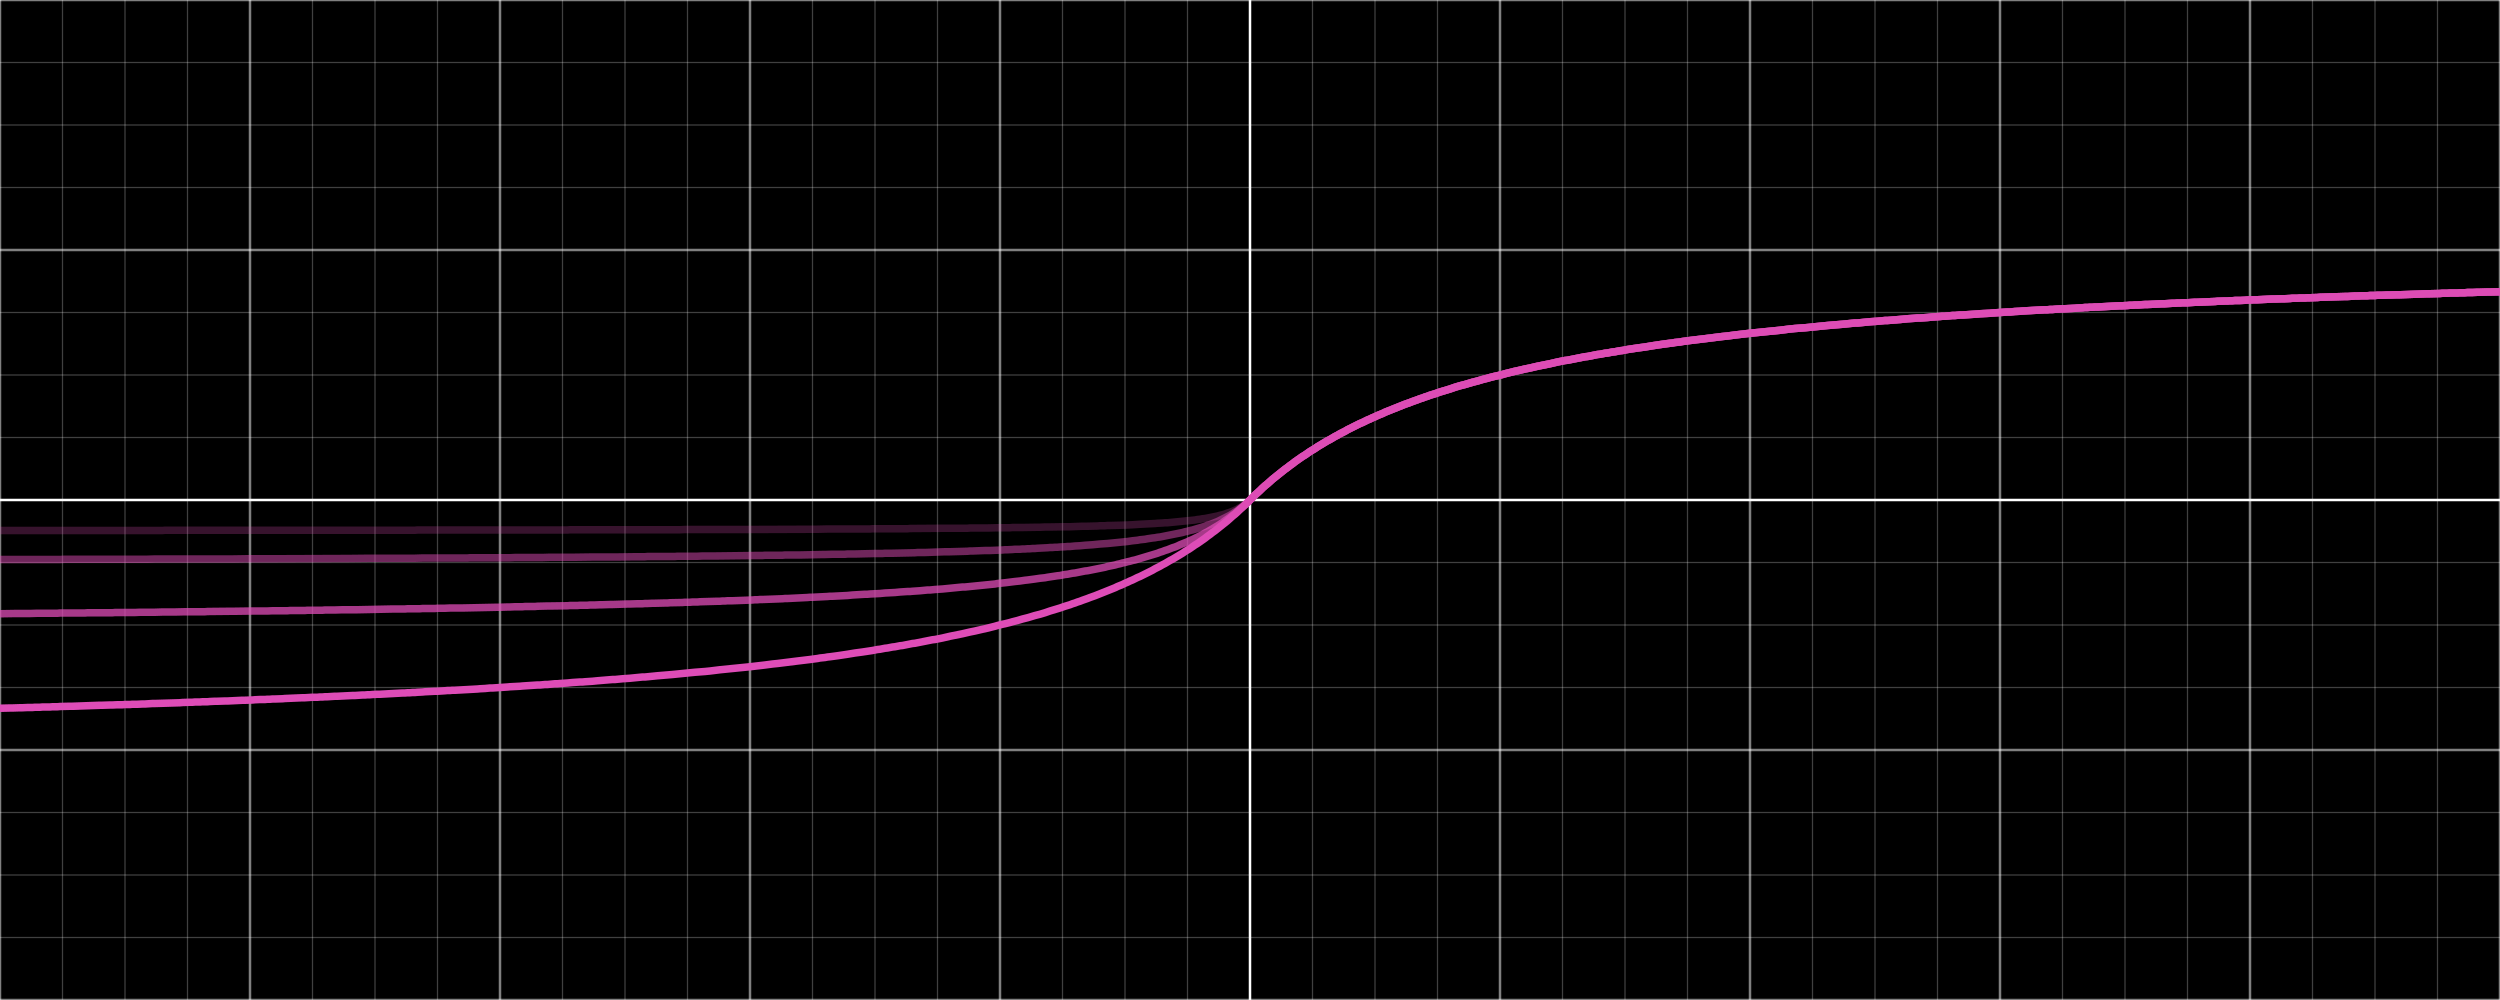 <?xml version="1.0" encoding="UTF-8"?>
<svg xmlns="http://www.w3.org/2000/svg" xmlns:xlink="http://www.w3.org/1999/xlink" width="1000pt" height="400pt" viewBox="0 0 1000 400" version="1.1">
<g id="surface6">
<rect x="0" y="0" width="1000" height="400" style="fill:rgb(0%,0%,0%);fill-opacity:1;stroke:none;"/>
<path style="fill:none;stroke-width:0.01;stroke-linecap:butt;stroke-linejoin:miter;stroke:rgb(100%,100%,100%);stroke-opacity:0.5;stroke-miterlimit:10;" d="M -5 -2 L -5 2 " transform="matrix(100,0,0,-100,500,200)"/>
<path style="fill:none;stroke-width:0.01;stroke-linecap:butt;stroke-linejoin:miter;stroke:rgb(100%,100%,100%);stroke-opacity:0.5;stroke-miterlimit:10;" d="M -4 -2 L -4 2 " transform="matrix(100,0,0,-100,500,200)"/>
<path style="fill:none;stroke-width:0.01;stroke-linecap:butt;stroke-linejoin:miter;stroke:rgb(100%,100%,100%);stroke-opacity:0.5;stroke-miterlimit:10;" d="M -3 -2 L -3 2 " transform="matrix(100,0,0,-100,500,200)"/>
<path style="fill:none;stroke-width:0.01;stroke-linecap:butt;stroke-linejoin:miter;stroke:rgb(100%,100%,100%);stroke-opacity:0.5;stroke-miterlimit:10;" d="M -2 -2 L -2 2 " transform="matrix(100,0,0,-100,500,200)"/>
<path style="fill:none;stroke-width:0.01;stroke-linecap:butt;stroke-linejoin:miter;stroke:rgb(100%,100%,100%);stroke-opacity:0.5;stroke-miterlimit:10;" d="M -1 -2 L -1 2 " transform="matrix(100,0,0,-100,500,200)"/>
<path style="fill:none;stroke-width:0.01;stroke-linecap:butt;stroke-linejoin:miter;stroke:rgb(100%,100%,100%);stroke-opacity:1;stroke-miterlimit:10;" d="M 0 -2 L 0 2 " transform="matrix(100,0,0,-100,500,200)"/>
<path style="fill:none;stroke-width:0.01;stroke-linecap:butt;stroke-linejoin:miter;stroke:rgb(100%,100%,100%);stroke-opacity:0.5;stroke-miterlimit:10;" d="M 1 -2 L 1 2 " transform="matrix(100,0,0,-100,500,200)"/>
<path style="fill:none;stroke-width:0.01;stroke-linecap:butt;stroke-linejoin:miter;stroke:rgb(100%,100%,100%);stroke-opacity:0.5;stroke-miterlimit:10;" d="M 2 -2 L 2 2 " transform="matrix(100,0,0,-100,500,200)"/>
<path style="fill:none;stroke-width:0.01;stroke-linecap:butt;stroke-linejoin:miter;stroke:rgb(100%,100%,100%);stroke-opacity:0.5;stroke-miterlimit:10;" d="M 3 -2 L 3 2 " transform="matrix(100,0,0,-100,500,200)"/>
<path style="fill:none;stroke-width:0.01;stroke-linecap:butt;stroke-linejoin:miter;stroke:rgb(100%,100%,100%);stroke-opacity:0.5;stroke-miterlimit:10;" d="M 4 -2 L 4 2 " transform="matrix(100,0,0,-100,500,200)"/>
<path style="fill:none;stroke-width:0.01;stroke-linecap:butt;stroke-linejoin:miter;stroke:rgb(100%,100%,100%);stroke-opacity:0.5;stroke-miterlimit:10;" d="M 5 -2 L 5 2 " transform="matrix(100,0,0,-100,500,200)"/>
<path style="fill:none;stroke-width:0.005;stroke-linecap:butt;stroke-linejoin:miter;stroke:rgb(100%,100%,100%);stroke-opacity:0.25;stroke-miterlimit:10;" d="M -4.75 -2 L -4.75 2 " transform="matrix(100,0,0,-100,500,200)"/>
<path style="fill:none;stroke-width:0.005;stroke-linecap:butt;stroke-linejoin:miter;stroke:rgb(100%,100%,100%);stroke-opacity:0.25;stroke-miterlimit:10;" d="M -4.5 -2 L -4.5 2 " transform="matrix(100,0,0,-100,500,200)"/>
<path style="fill:none;stroke-width:0.005;stroke-linecap:butt;stroke-linejoin:miter;stroke:rgb(100%,100%,100%);stroke-opacity:0.25;stroke-miterlimit:10;" d="M -4.25 -2 L -4.25 2 " transform="matrix(100,0,0,-100,500,200)"/>
<path style="fill:none;stroke-width:0.005;stroke-linecap:butt;stroke-linejoin:miter;stroke:rgb(100%,100%,100%);stroke-opacity:0.25;stroke-miterlimit:10;" d="M -3.75 -2 L -3.75 2 " transform="matrix(100,0,0,-100,500,200)"/>
<path style="fill:none;stroke-width:0.005;stroke-linecap:butt;stroke-linejoin:miter;stroke:rgb(100%,100%,100%);stroke-opacity:0.25;stroke-miterlimit:10;" d="M -3.5 -2 L -3.5 2 " transform="matrix(100,0,0,-100,500,200)"/>
<path style="fill:none;stroke-width:0.005;stroke-linecap:butt;stroke-linejoin:miter;stroke:rgb(100%,100%,100%);stroke-opacity:0.25;stroke-miterlimit:10;" d="M -3.25 -2 L -3.25 2 " transform="matrix(100,0,0,-100,500,200)"/>
<path style="fill:none;stroke-width:0.005;stroke-linecap:butt;stroke-linejoin:miter;stroke:rgb(100%,100%,100%);stroke-opacity:0.25;stroke-miterlimit:10;" d="M -2.75 -2 L -2.75 2 " transform="matrix(100,0,0,-100,500,200)"/>
<path style="fill:none;stroke-width:0.005;stroke-linecap:butt;stroke-linejoin:miter;stroke:rgb(100%,100%,100%);stroke-opacity:0.25;stroke-miterlimit:10;" d="M -2.5 -2 L -2.5 2 " transform="matrix(100,0,0,-100,500,200)"/>
<path style="fill:none;stroke-width:0.005;stroke-linecap:butt;stroke-linejoin:miter;stroke:rgb(100%,100%,100%);stroke-opacity:0.25;stroke-miterlimit:10;" d="M -2.25 -2 L -2.25 2 " transform="matrix(100,0,0,-100,500,200)"/>
<path style="fill:none;stroke-width:0.005;stroke-linecap:butt;stroke-linejoin:miter;stroke:rgb(100%,100%,100%);stroke-opacity:0.25;stroke-miterlimit:10;" d="M -1.75 -2 L -1.75 2 " transform="matrix(100,0,0,-100,500,200)"/>
<path style="fill:none;stroke-width:0.005;stroke-linecap:butt;stroke-linejoin:miter;stroke:rgb(100%,100%,100%);stroke-opacity:0.25;stroke-miterlimit:10;" d="M -1.5 -2 L -1.5 2 " transform="matrix(100,0,0,-100,500,200)"/>
<path style="fill:none;stroke-width:0.005;stroke-linecap:butt;stroke-linejoin:miter;stroke:rgb(100%,100%,100%);stroke-opacity:0.25;stroke-miterlimit:10;" d="M -1.25 -2 L -1.25 2 " transform="matrix(100,0,0,-100,500,200)"/>
<path style="fill:none;stroke-width:0.005;stroke-linecap:butt;stroke-linejoin:miter;stroke:rgb(100%,100%,100%);stroke-opacity:0.25;stroke-miterlimit:10;" d="M -0.75 -2 L -0.75 2 " transform="matrix(100,0,0,-100,500,200)"/>
<path style="fill:none;stroke-width:0.005;stroke-linecap:butt;stroke-linejoin:miter;stroke:rgb(100%,100%,100%);stroke-opacity:0.25;stroke-miterlimit:10;" d="M -0.5 -2 L -0.5 2 " transform="matrix(100,0,0,-100,500,200)"/>
<path style="fill:none;stroke-width:0.005;stroke-linecap:butt;stroke-linejoin:miter;stroke:rgb(100%,100%,100%);stroke-opacity:0.25;stroke-miterlimit:10;" d="M -0.25 -2 L -0.25 2 " transform="matrix(100,0,0,-100,500,200)"/>
<path style="fill:none;stroke-width:0.005;stroke-linecap:butt;stroke-linejoin:miter;stroke:rgb(100%,100%,100%);stroke-opacity:0.25;stroke-miterlimit:10;" d="M 0.25 -2 L 0.25 2 " transform="matrix(100,0,0,-100,500,200)"/>
<path style="fill:none;stroke-width:0.005;stroke-linecap:butt;stroke-linejoin:miter;stroke:rgb(100%,100%,100%);stroke-opacity:0.25;stroke-miterlimit:10;" d="M 0.5 -2 L 0.5 2 " transform="matrix(100,0,0,-100,500,200)"/>
<path style="fill:none;stroke-width:0.005;stroke-linecap:butt;stroke-linejoin:miter;stroke:rgb(100%,100%,100%);stroke-opacity:0.25;stroke-miterlimit:10;" d="M 0.75 -2 L 0.75 2 " transform="matrix(100,0,0,-100,500,200)"/>
<path style="fill:none;stroke-width:0.005;stroke-linecap:butt;stroke-linejoin:miter;stroke:rgb(100%,100%,100%);stroke-opacity:0.25;stroke-miterlimit:10;" d="M 1.25 -2 L 1.25 2 " transform="matrix(100,0,0,-100,500,200)"/>
<path style="fill:none;stroke-width:0.005;stroke-linecap:butt;stroke-linejoin:miter;stroke:rgb(100%,100%,100%);stroke-opacity:0.25;stroke-miterlimit:10;" d="M 1.5 -2 L 1.5 2 " transform="matrix(100,0,0,-100,500,200)"/>
<path style="fill:none;stroke-width:0.005;stroke-linecap:butt;stroke-linejoin:miter;stroke:rgb(100%,100%,100%);stroke-opacity:0.25;stroke-miterlimit:10;" d="M 1.75 -2 L 1.75 2 " transform="matrix(100,0,0,-100,500,200)"/>
<path style="fill:none;stroke-width:0.005;stroke-linecap:butt;stroke-linejoin:miter;stroke:rgb(100%,100%,100%);stroke-opacity:0.25;stroke-miterlimit:10;" d="M 2.25 -2 L 2.25 2 " transform="matrix(100,0,0,-100,500,200)"/>
<path style="fill:none;stroke-width:0.005;stroke-linecap:butt;stroke-linejoin:miter;stroke:rgb(100%,100%,100%);stroke-opacity:0.25;stroke-miterlimit:10;" d="M 2.5 -2 L 2.5 2 " transform="matrix(100,0,0,-100,500,200)"/>
<path style="fill:none;stroke-width:0.005;stroke-linecap:butt;stroke-linejoin:miter;stroke:rgb(100%,100%,100%);stroke-opacity:0.25;stroke-miterlimit:10;" d="M 2.75 -2 L 2.75 2 " transform="matrix(100,0,0,-100,500,200)"/>
<path style="fill:none;stroke-width:0.005;stroke-linecap:butt;stroke-linejoin:miter;stroke:rgb(100%,100%,100%);stroke-opacity:0.25;stroke-miterlimit:10;" d="M 3.25 -2 L 3.25 2 " transform="matrix(100,0,0,-100,500,200)"/>
<path style="fill:none;stroke-width:0.005;stroke-linecap:butt;stroke-linejoin:miter;stroke:rgb(100%,100%,100%);stroke-opacity:0.25;stroke-miterlimit:10;" d="M 3.5 -2 L 3.5 2 " transform="matrix(100,0,0,-100,500,200)"/>
<path style="fill:none;stroke-width:0.005;stroke-linecap:butt;stroke-linejoin:miter;stroke:rgb(100%,100%,100%);stroke-opacity:0.25;stroke-miterlimit:10;" d="M 3.75 -2 L 3.75 2 " transform="matrix(100,0,0,-100,500,200)"/>
<path style="fill:none;stroke-width:0.005;stroke-linecap:butt;stroke-linejoin:miter;stroke:rgb(100%,100%,100%);stroke-opacity:0.25;stroke-miterlimit:10;" d="M 4.25 -2 L 4.25 2 " transform="matrix(100,0,0,-100,500,200)"/>
<path style="fill:none;stroke-width:0.005;stroke-linecap:butt;stroke-linejoin:miter;stroke:rgb(100%,100%,100%);stroke-opacity:0.25;stroke-miterlimit:10;" d="M 4.5 -2 L 4.5 2 " transform="matrix(100,0,0,-100,500,200)"/>
<path style="fill:none;stroke-width:0.005;stroke-linecap:butt;stroke-linejoin:miter;stroke:rgb(100%,100%,100%);stroke-opacity:0.25;stroke-miterlimit:10;" d="M 4.75 -2 L 4.75 2 " transform="matrix(100,0,0,-100,500,200)"/>
<path style="fill:none;stroke-width:0.01;stroke-linecap:butt;stroke-linejoin:miter;stroke:rgb(100%,100%,100%);stroke-opacity:0.5;stroke-miterlimit:10;" d="M -5 -2 L 5 -2 " transform="matrix(100,0,0,-100,500,200)"/>
<path style="fill:none;stroke-width:0.01;stroke-linecap:butt;stroke-linejoin:miter;stroke:rgb(100%,100%,100%);stroke-opacity:0.5;stroke-miterlimit:10;" d="M -5 -1 L 5 -1 " transform="matrix(100,0,0,-100,500,200)"/>
<path style="fill:none;stroke-width:0.01;stroke-linecap:butt;stroke-linejoin:miter;stroke:rgb(100%,100%,100%);stroke-opacity:1;stroke-miterlimit:10;" d="M -5 0 L 5 0 " transform="matrix(100,0,0,-100,500,200)"/>
<path style="fill:none;stroke-width:0.01;stroke-linecap:butt;stroke-linejoin:miter;stroke:rgb(100%,100%,100%);stroke-opacity:0.5;stroke-miterlimit:10;" d="M -5 1 L 5 1 " transform="matrix(100,0,0,-100,500,200)"/>
<path style="fill:none;stroke-width:0.01;stroke-linecap:butt;stroke-linejoin:miter;stroke:rgb(100%,100%,100%);stroke-opacity:0.5;stroke-miterlimit:10;" d="M -5 2 L 5 2 " transform="matrix(100,0,0,-100,500,200)"/>
<path style="fill:none;stroke-width:0.005;stroke-linecap:butt;stroke-linejoin:miter;stroke:rgb(100%,100%,100%);stroke-opacity:0.25;stroke-miterlimit:10;" d="M -5 -1.75 L 5 -1.75 " transform="matrix(100,0,0,-100,500,200)"/>
<path style="fill:none;stroke-width:0.005;stroke-linecap:butt;stroke-linejoin:miter;stroke:rgb(100%,100%,100%);stroke-opacity:0.25;stroke-miterlimit:10;" d="M -5 -1.5 L 5 -1.5 " transform="matrix(100,0,0,-100,500,200)"/>
<path style="fill:none;stroke-width:0.005;stroke-linecap:butt;stroke-linejoin:miter;stroke:rgb(100%,100%,100%);stroke-opacity:0.25;stroke-miterlimit:10;" d="M -5 -1.25 L 5 -1.25 " transform="matrix(100,0,0,-100,500,200)"/>
<path style="fill:none;stroke-width:0.005;stroke-linecap:butt;stroke-linejoin:miter;stroke:rgb(100%,100%,100%);stroke-opacity:0.25;stroke-miterlimit:10;" d="M -5 -0.75 L 5 -0.75 " transform="matrix(100,0,0,-100,500,200)"/>
<path style="fill:none;stroke-width:0.005;stroke-linecap:butt;stroke-linejoin:miter;stroke:rgb(100%,100%,100%);stroke-opacity:0.25;stroke-miterlimit:10;" d="M -5 -0.5 L 5 -0.5 " transform="matrix(100,0,0,-100,500,200)"/>
<path style="fill:none;stroke-width:0.005;stroke-linecap:butt;stroke-linejoin:miter;stroke:rgb(100%,100%,100%);stroke-opacity:0.25;stroke-miterlimit:10;" d="M -5 -0.25 L 5 -0.25 " transform="matrix(100,0,0,-100,500,200)"/>
<path style="fill:none;stroke-width:0.005;stroke-linecap:butt;stroke-linejoin:miter;stroke:rgb(100%,100%,100%);stroke-opacity:0.25;stroke-miterlimit:10;" d="M -5 0.25 L 5 0.25 " transform="matrix(100,0,0,-100,500,200)"/>
<path style="fill:none;stroke-width:0.005;stroke-linecap:butt;stroke-linejoin:miter;stroke:rgb(100%,100%,100%);stroke-opacity:0.25;stroke-miterlimit:10;" d="M -5 0.5 L 5 0.5 " transform="matrix(100,0,0,-100,500,200)"/>
<path style="fill:none;stroke-width:0.005;stroke-linecap:butt;stroke-linejoin:miter;stroke:rgb(100%,100%,100%);stroke-opacity:0.25;stroke-miterlimit:10;" d="M -5 0.75 L 5 0.75 " transform="matrix(100,0,0,-100,500,200)"/>
<path style="fill:none;stroke-width:0.005;stroke-linecap:butt;stroke-linejoin:miter;stroke:rgb(100%,100%,100%);stroke-opacity:0.25;stroke-miterlimit:10;" d="M -5 1.25 L 5 1.25 " transform="matrix(100,0,0,-100,500,200)"/>
<path style="fill:none;stroke-width:0.005;stroke-linecap:butt;stroke-linejoin:miter;stroke:rgb(100%,100%,100%);stroke-opacity:0.25;stroke-miterlimit:10;" d="M -5 1.5 L 5 1.5 " transform="matrix(100,0,0,-100,500,200)"/>
<path style="fill:none;stroke-width:0.005;stroke-linecap:butt;stroke-linejoin:miter;stroke:rgb(100%,100%,100%);stroke-opacity:0.25;stroke-miterlimit:10;" d="M -5 1.75 L 5 1.75 " transform="matrix(100,0,0,-100,500,200)"/>
<path style="fill:none;stroke-width:0.03;stroke-linecap:butt;stroke-linejoin:miter;stroke:rgb(87.059%,29.804%,71.765%);stroke-opacity:1;stroke-miterlimit:10;" d="M -5 -0.833 L -4.96 -0.832 L -4.95 -0.832 L -4.92 -0.831 L -4.91 -0.831 L -4.89 -0.83 L -4.88 -0.83 L -4.87 -0.83 L -4.86 -0.829 L -4.85 -0.829 L -4.84 -0.829 L -4.83 -0.828 L -4.82 -0.828 L -4.81 -0.828 L -4.8 -0.828 L -4.79 -0.827 L -4.77 -0.827 L -4.76 -0.826 L -4.72 -0.825 L -4.71 -0.825 L -4.6 -0.821 L -4.59 -0.821 L -4.56 -0.82 L -4.55 -0.82 L -4.53 -0.819 L -4.52 -0.819 L -4.51 -0.819 L -4.5 -0.818 L -4.49 -0.818 L -4.48 -0.818 L -4.47 -0.817 L -4.46 -0.817 L -4.45 -0.817 L -4.43 -0.816 L -4.42 -0.816 L -4.39 -0.814 L -4.38 -0.814 L -4.28 -0.811 L -4.27 -0.81 L -4.24 -0.809 L -4.23 -0.809 L -4.22 -0.808 L -4.21 -0.808 L -4.2 -0.808 L -4.19 -0.807 L -4.18 -0.807 L -4.17 -0.807 L -4.16 -0.806 L -4.14 -0.805 L -4.13 -0.805 L -4.1 -0.804 L -4.09 -0.804 L -4.03 -0.801 L -4.02 -0.801 L -3.99 -0.8 L -3.98 -0.799 L -3.96 -0.798 L -3.95 -0.798 L -3.94 -0.798 L -3.93 -0.797 L -3.92 -0.797 L -3.91 -0.796 L -3.9 -0.796 L -3.87 -0.795 L -3.86 -0.794 L -3.79 -0.791 L -3.78 -0.791 L -3.75 -0.789 L -3.74 -0.789 L -3.73 -0.789 L -3.72 -0.788 L -3.71 -0.788 L -3.7 -0.787 L -3.69 -0.787 L -3.66 -0.785 L -3.65 -0.785 L -3.59 -0.782 L -3.58 -0.782 L -3.55 -0.78 L -3.54 -0.78 L -3.53 -0.779 L -3.52 -0.779 L -3.51 -0.778 L -3.49 -0.777 L -3.48 -0.777 L -3.39 -0.772 L -3.38 -0.772 L -3.37 -0.771 L -3.36 -0.771 L -3.35 -0.77 L -3.34 -0.77 L -3.33 -0.769 L -3.31 -0.768 L -3.3 -0.767 L -3.26 -0.765 L -3.25 -0.765 L -3.22 -0.763 L -3.21 -0.762 L -3.2 -0.762 L -3.19 -0.761 L -3.18 -0.761 L -3.09 -0.756 L -3.08 -0.755 L -3.06 -0.754 L -3.04 -0.752 L -3.03 -0.752 L -2.97 -0.748 L -2.96 -0.747 L -2.94 -0.746 L -2.92 -0.745 L -2.91 -0.744 L -2.85 -0.74 L -2.84 -0.74 L -2.83 -0.739 L -2.82 -0.738 L -2.81 -0.738 L -2.79 -0.736 L -2.78 -0.735 L -2.77 -0.735 L -2.76 -0.734 L -2.73 -0.732 L -2.72 -0.731 L -2.71 -0.73 L -2.68 -0.728 L -2.67 -0.728 L -2.66 -0.727 L -2.63 -0.725 L -2.62 -0.724 L -2.61 -0.723 L -2.55 -0.718 L -2.54 -0.718 L -2.53 -0.717 L -2.52 -0.716 L -2.51 -0.715 L -2.48 -0.713 L -2.47 -0.712 L -2.45 -0.71 L -2.43 -0.708 L -2.42 -0.708 L -2.4 -0.706 L -2.39 -0.705 L -2.37 -0.703 L -2.31 -0.698 L -2.3 -0.697 L -2.29 -0.696 L -2.24 -0.691 L -2.23 -0.69 L -2.22 -0.689 L -2.18 -0.686 L -2.17 -0.685 L -2.16 -0.684 L -2.12 -0.679 L -2.11 -0.678 L -2.1 -0.677 L -2.05 -0.672 L -2 -0.667 L -1.94 -0.66 L -1.91 -0.656 L -1.9 -0.655 L -1.89 -0.654 L -1.85 -0.649 L -1.81 -0.644 L -1.76 -0.638 L -1.73 -0.634 L -1.72 -0.632 L -1.71 -0.631 L -1.7 -0.63 L -1.69 -0.628 L -1.68 -0.627 L -1.65 -0.623 L -1.61 -0.617 L -1.58 -0.612 L -1.55 -0.608 L -1.51 -0.602 L -1.49 -0.598 L -1.48 -0.597 L -1.47 -0.595 L -1.46 -0.593 L -1.45 -0.592 L -1.43 -0.588 L -1.42 -0.587 L -1.41 -0.585 L -1.4 -0.583 L -1.39 -0.582 L -1.38 -0.58 L -1.37 -0.578 L -1.36 -0.576 L -1.35 -0.574 L -1.34 -0.573 L -1.32 -0.569 L -1.3 -0.565 L -1.28 -0.561 L -1.27 -0.559 L -1.26 -0.558 L -1.23 -0.552 L -1.2 -0.545 L -1.19 -0.543 L -1.17 -0.539 L -1.15 -0.535 L -1.12 -0.528 L -1.11 -0.526 L -1.1 -0.524 L -1.07 -0.517 L -1.06 -0.515 L -1.04 -0.51 L -1.02 -0.505 L -1.01 -0.502 L -0.99 -0.497 L -0.98 -0.495 L -0.96 -0.49 L -0.95 -0.487 L -0.93 -0.482 L -0.92 -0.479 L -0.91 -0.476 L -0.89 -0.471 L -0.88 -0.468 L -0.86 -0.462 L -0.84 -0.457 L -0.83 -0.454 L -0.82 -0.451 L -0.8 -0.444 L -0.78 -0.438 L -0.77 -0.435 L -0.76 -0.432 L -0.74 -0.425 L -0.73 -0.422 L -0.72 -0.419 L -0.71 -0.415 L -0.7 -0.412 L -0.69 -0.408 L -0.68 -0.405 L -0.67 -0.401 L -0.65 -0.394 L -0.64 -0.39 L -0.62 -0.383 L -0.6 -0.375 L -0.59 -0.371 L -0.58 -0.367 L -0.57 -0.363 L -0.56 -0.359 L -0.55 -0.355 L -0.54 -0.351 L -0.53 -0.346 L -0.52 -0.342 L -0.51 -0.338 L -0.5 -0.333 L -0.49 -0.329 L -0.48 -0.324 L -0.47 -0.32 L -0.46 -0.315 L -0.45 -0.31 L -0.44 -0.306 L -0.43 -0.301 L -0.42 -0.296 L -0.41 -0.291 L -0.4 -0.286 L -0.39 -0.281 L -0.38 -0.275 L -0.37 -0.27 L -0.36 -0.265 L -0.35 -0.259 L -0.34 -0.254 L -0.33 -0.248 L -0.32 -0.242 L -0.31 -0.237 L -0.3 -0.231 L -0.29 -0.225 L -0.28 -0.219 L -0.27 -0.213 L -0.26 -0.206 L -0.25 -0.2 L -0.24 -0.194 L -0.23 -0.187 L -0.22 -0.18 L -0.21 -0.174 L -0.2 -0.167 L -0.19 -0.16 L -0.18 -0.153 L -0.17 -0.145 L -0.16 -0.138 L -0.15 -0.13 L -0.14 -0.123 L -0.13 -0.115 L -0.12 -0.107 L -0.11 -0.099 L -0.1 -0.091 L -0.09 -0.083 L -0.08 -0.074 L -0.07 -0.065 L -0.06 -0.057 L -0.05 -0.048 L -0.04 -0.038 L -0.03 -0.029 L -0.02 -0.02 L -0.01 -0.01 L 0.01 0.01 L 0.02 0.02 L 0.03 0.029 L 0.04 0.038 L 0.05 0.048 L 0.06 0.057 L 0.07 0.065 L 0.08 0.074 L 0.09 0.083 L 0.1 0.091 L 0.11 0.099 L 0.12 0.107 L 0.13 0.115 L 0.14 0.123 L 0.15 0.13 L 0.16 0.138 L 0.17 0.145 L 0.18 0.153 L 0.19 0.16 L 0.2 0.167 L 0.21 0.174 L 0.22 0.18 L 0.23 0.187 L 0.24 0.194 L 0.25 0.2 L 0.26 0.206 L 0.27 0.213 L 0.28 0.219 L 0.29 0.225 L 0.3 0.231 L 0.31 0.237 L 0.32 0.242 L 0.33 0.248 L 0.34 0.254 L 0.35 0.259 L 0.36 0.265 L 0.37 0.27 L 0.38 0.275 L 0.39 0.281 L 0.4 0.286 L 0.41 0.291 L 0.42 0.296 L 0.43 0.301 L 0.44 0.306 L 0.45 0.31 L 0.46 0.315 L 0.47 0.32 L 0.48 0.324 L 0.49 0.329 L 0.5 0.333 L 0.51 0.338 L 0.52 0.342 L 0.53 0.346 L 0.54 0.351 L 0.55 0.355 L 0.56 0.359 L 0.57 0.363 L 0.58 0.367 L 0.59 0.371 L 0.6 0.375 L 0.62 0.383 L 0.64 0.39 L 0.65 0.394 L 0.67 0.401 L 0.68 0.405 L 0.69 0.408 L 0.7 0.412 L 0.71 0.415 L 0.72 0.419 L 0.73 0.422 L 0.74 0.425 L 0.76 0.432 L 0.77 0.435 L 0.78 0.438 L 0.8 0.444 L 0.82 0.451 L 0.83 0.454 L 0.84 0.457 L 0.86 0.462 L 0.88 0.468 L 0.89 0.471 L 0.91 0.476 L 0.92 0.479 L 0.93 0.482 L 0.95 0.487 L 0.96 0.49 L 0.98 0.495 L 0.99 0.497 L 1.01 0.502 L 1.02 0.505 L 1.04 0.51 L 1.06 0.515 L 1.07 0.517 L 1.1 0.524 L 1.11 0.526 L 1.12 0.528 L 1.15 0.535 L 1.17 0.539 L 1.19 0.543 L 1.2 0.545 L 1.23 0.552 L 1.26 0.558 L 1.27 0.559 L 1.28 0.561 L 1.3 0.565 L 1.32 0.569 L 1.34 0.573 L 1.35 0.574 L 1.36 0.576 L 1.37 0.578 L 1.38 0.58 L 1.39 0.582 L 1.4 0.583 L 1.41 0.585 L 1.42 0.587 L 1.43 0.588 L 1.45 0.592 L 1.46 0.593 L 1.47 0.595 L 1.48 0.597 L 1.49 0.598 L 1.51 0.602 L 1.55 0.608 L 1.58 0.612 L 1.61 0.617 L 1.65 0.623 L 1.68 0.627 L 1.69 0.628 L 1.7 0.63 L 1.71 0.631 L 1.72 0.632 L 1.73 0.634 L 1.76 0.638 L 1.81 0.644 L 1.85 0.649 L 1.89 0.654 L 1.9 0.655 L 1.91 0.656 L 1.94 0.66 L 2 0.667 L 2.05 0.672 L 2.1 0.677 L 2.11 0.678 L 2.12 0.679 L 2.16 0.684 L 2.17 0.685 L 2.18 0.686 L 2.22 0.689 L 2.23 0.69 L 2.24 0.691 L 2.29 0.696 L 2.3 0.697 L 2.31 0.698 L 2.37 0.703 L 2.39 0.705 L 2.4 0.706 L 2.42 0.708 L 2.43 0.708 L 2.45 0.71 L 2.47 0.712 L 2.48 0.713 L 2.51 0.715 L 2.52 0.716 L 2.53 0.717 L 2.54 0.718 L 2.55 0.718 L 2.61 0.723 L 2.62 0.724 L 2.63 0.725 L 2.66 0.727 L 2.67 0.728 L 2.68 0.728 L 2.71 0.73 L 2.72 0.731 L 2.73 0.732 L 2.76 0.734 L 2.77 0.735 L 2.78 0.735 L 2.79 0.736 L 2.81 0.738 L 2.82 0.738 L 2.83 0.739 L 2.84 0.74 L 2.85 0.74 L 2.91 0.744 L 2.92 0.745 L 2.94 0.746 L 2.96 0.747 L 2.97 0.748 L 3.03 0.752 L 3.04 0.752 L 3.06 0.754 L 3.08 0.755 L 3.09 0.756 L 3.18 0.761 L 3.19 0.761 L 3.2 0.762 L 3.21 0.762 L 3.22 0.763 L 3.25 0.765 L 3.26 0.765 L 3.3 0.767 L 3.31 0.768 L 3.33 0.769 L 3.34 0.77 L 3.35 0.77 L 3.36 0.771 L 3.37 0.771 L 3.38 0.772 L 3.39 0.772 L 3.48 0.777 L 3.49 0.777 L 3.51 0.778 L 3.52 0.779 L 3.53 0.779 L 3.54 0.78 L 3.55 0.78 L 3.58 0.782 L 3.59 0.782 L 3.65 0.785 L 3.66 0.785 L 3.69 0.787 L 3.7 0.787 L 3.71 0.788 L 3.72 0.788 L 3.73 0.789 L 3.74 0.789 L 3.75 0.789 L 3.78 0.791 L 3.79 0.791 L 3.86 0.794 L 3.87 0.795 L 3.9 0.796 L 3.91 0.796 L 3.92 0.797 L 3.93 0.797 L 3.94 0.798 L 3.95 0.798 L 3.96 0.798 L 3.98 0.799 L 3.99 0.8 L 4.02 0.801 L 4.03 0.801 L 4.09 0.804 L 4.1 0.804 L 4.13 0.805 L 4.14 0.805 L 4.16 0.806 L 4.17 0.807 L 4.18 0.807 L 4.19 0.807 L 4.2 0.808 L 4.21 0.808 L 4.22 0.808 L 4.23 0.809 L 4.24 0.809 L 4.27 0.81 L 4.28 0.811 L 4.38 0.814 L 4.39 0.814 L 4.42 0.816 L 4.43 0.816 L 4.45 0.817 L 4.46 0.817 L 4.47 0.817 L 4.48 0.818 L 4.49 0.818 L 4.5 0.818 L 4.51 0.819 L 4.52 0.819 L 4.53 0.819 L 4.55 0.82 L 4.56 0.82 L 4.59 0.821 L 4.6 0.821 L 4.71 0.825 L 4.72 0.825 L 4.76 0.826 L 4.77 0.827 L 4.79 0.827 L 4.8 0.828 L 4.81 0.828 L 4.82 0.828 L 4.83 0.828 L 4.84 0.829 L 4.85 0.829 L 4.86 0.829 L 4.87 0.83 L 4.88 0.83 L 4.89 0.83 L 4.91 0.831 L 4.92 0.831 L 4.95 0.832 L 4.96 0.832 L 5 0.833 " transform="matrix(100,0,0,-100,500,200)"/>
<path style="fill:none;stroke-width:0.03;stroke-linecap:butt;stroke-linejoin:miter;stroke:rgb(87.059%,29.804%,71.765%);stroke-opacity:0.75;stroke-miterlimit:10;" d="M -5 -0.455 L -4.94 -0.454 L -4.93 -0.454 L -4.89 -0.454 L -4.88 -0.454 L -4.85 -0.453 L -4.84 -0.453 L -4.81 -0.453 L -4.8 -0.453 L -4.77 -0.453 L -4.76 -0.452 L -4.74 -0.452 L -4.73 -0.452 L -4.71 -0.452 L -4.7 -0.452 L -4.69 -0.452 L -4.68 -0.452 L -4.66 -0.452 L -4.65 -0.451 L -4.64 -0.451 L -4.63 -0.451 L -4.61 -0.451 L -4.6 -0.451 L -4.59 -0.451 L -4.58 -0.451 L -4.57 -0.451 L -4.56 -0.451 L -4.55 -0.451 L -4.54 -0.45 L -4.53 -0.45 L -4.52 -0.45 L -4.51 -0.45 L -4.49 -0.45 L -4.48 -0.45 L -4.47 -0.45 L -4.46 -0.45 L -4.44 -0.449 L -4.43 -0.449 L -4.42 -0.449 L -4.41 -0.449 L -4.39 -0.449 L -4.38 -0.449 L -4.35 -0.448 L -4.34 -0.448 L -4.31 -0.448 L -4.3 -0.448 L -4.26 -0.447 L -4.25 -0.447 L -4.18 -0.447 L -4.17 -0.446 L -4.07 -0.445 L -4.06 -0.445 L -3.99 -0.444 L -3.98 -0.444 L -3.94 -0.444 L -3.93 -0.444 L -3.91 -0.443 L -3.9 -0.443 L -3.88 -0.443 L -3.87 -0.443 L -3.85 -0.443 L -3.84 -0.442 L -3.82 -0.442 L -3.81 -0.442 L -3.8 -0.442 L -3.79 -0.442 L -3.78 -0.442 L -3.77 -0.441 L -3.76 -0.441 L -3.75 -0.441 L -3.74 -0.441 L -3.72 -0.441 L -3.71 -0.441 L -3.7 -0.44 L -3.69 -0.44 L -3.67 -0.44 L -3.66 -0.44 L -3.63 -0.439 L -3.62 -0.439 L -3.58 -0.439 L -3.57 -0.439 L -3.43 -0.436 L -3.42 -0.436 L -3.38 -0.436 L -3.37 -0.435 L -3.35 -0.435 L -3.34 -0.435 L -3.32 -0.435 L -3.31 -0.434 L -3.3 -0.434 L -3.29 -0.434 L -3.28 -0.434 L -3.27 -0.434 L -3.26 -0.434 L -3.25 -0.433 L -3.24 -0.433 L -3.23 -0.433 L -3.22 -0.433 L -3.2 -0.432 L -3.19 -0.432 L -3.16 -0.432 L -3.15 -0.432 L -3.01 -0.429 L -3 -0.429 L -2.97 -0.428 L -2.96 -0.428 L -2.94 -0.427 L -2.93 -0.427 L -2.92 -0.427 L -2.91 -0.427 L -2.9 -0.426 L -2.89 -0.426 L -2.88 -0.426 L -2.86 -0.426 L -2.85 -0.425 L -2.81 -0.424 L -2.8 -0.424 L -2.73 -0.423 L -2.72 -0.422 L -2.69 -0.422 L -2.68 -0.421 L -2.66 -0.421 L -2.65 -0.421 L -2.64 -0.42 L -2.63 -0.42 L -2.62 -0.42 L -2.6 -0.419 L -2.59 -0.419 L -2.56 -0.418 L -2.55 -0.418 L -2.49 -0.416 L -2.48 -0.416 L -2.45 -0.415 L -2.44 -0.415 L -2.43 -0.415 L -2.42 -0.414 L -2.41 -0.414 L -2.39 -0.413 L -2.38 -0.413 L -2.34 -0.412 L -2.33 -0.412 L -2.32 -0.411 L -2.27 -0.41 L -2.26 -0.409 L -2.25 -0.409 L -2.24 -0.409 L -2.23 -0.408 L -2.21 -0.408 L -2.2 -0.407 L -2.13 -0.405 L -2.12 -0.405 L -2.11 -0.404 L -2.1 -0.404 L -2.09 -0.403 L -2.08 -0.403 L -2.07 -0.403 L -1.99 -0.4 L -1.98 -0.399 L -1.97 -0.399 L -1.96 -0.398 L -1.95 -0.398 L -1.87 -0.395 L -1.86 -0.394 L -1.85 -0.394 L -1.77 -0.39 L -1.76 -0.389 L -1.75 -0.389 L -1.69 -0.386 L -1.68 -0.385 L -1.67 -0.385 L -1.61 -0.382 L -1.6 -0.381 L -1.59 -0.38 L -1.54 -0.377 L -1.53 -0.377 L -1.52 -0.376 L -1.48 -0.374 L -1.47 -0.373 L -1.46 -0.372 L -1.42 -0.37 L -1.41 -0.369 L -1.4 -0.368 L -1.37 -0.366 L -1.36 -0.366 L -1.35 -0.365 L -1.32 -0.363 L -1.3 -0.361 L -1.29 -0.36 L -1.28 -0.36 L -1.26 -0.358 L -1.23 -0.356 L -1.19 -0.352 L -1.18 -0.351 L -1.17 -0.35 L -1.16 -0.349 L -1.15 -0.348 L -1.14 -0.348 L -1.13 -0.347 L -1.12 -0.346 L -1.11 -0.345 L -1.09 -0.343 L -1.08 -0.342 L -1.07 -0.341 L -1.06 -0.34 L -1.05 -0.339 L -1.03 -0.337 L -1.02 -0.336 L -1.01 -0.334 L -1 -0.333 L -0.99 -0.332 L -0.98 -0.331 L -0.94 -0.326 L -0.93 -0.325 L -0.92 -0.324 L -0.9 -0.321 L -0.89 -0.32 L -0.86 -0.316 L -0.84 -0.313 L -0.82 -0.311 L -0.81 -0.309 L -0.79 -0.306 L -0.77 -0.303 L -0.76 -0.302 L -0.74 -0.298 L -0.73 -0.297 L -0.71 -0.293 L -0.7 -0.292 L -0.69 -0.29 L -0.67 -0.286 L -0.66 -0.284 L -0.65 -0.283 L -0.64 -0.281 L -0.62 -0.277 L -0.6 -0.273 L -0.58 -0.269 L -0.57 -0.266 L -0.55 -0.262 L -0.54 -0.26 L -0.53 -0.257 L -0.52 -0.255 L -0.51 -0.252 L -0.5 -0.25 L -0.49 -0.247 L -0.48 -0.245 L -0.47 -0.242 L -0.46 -0.24 L -0.45 -0.237 L -0.44 -0.234 L -0.43 -0.231 L -0.42 -0.228 L -0.41 -0.225 L -0.4 -0.222 L -0.39 -0.219 L -0.38 -0.216 L -0.37 -0.213 L -0.36 -0.209 L -0.35 -0.206 L -0.34 -0.202 L -0.33 -0.199 L -0.32 -0.195 L -0.31 -0.191 L -0.3 -0.188 L -0.29 -0.184 L -0.28 -0.179 L -0.27 -0.175 L -0.26 -0.171 L -0.25 -0.167 L -0.24 -0.162 L -0.23 -0.158 L -0.22 -0.153 L -0.21 -0.148 L -0.2 -0.143 L -0.19 -0.138 L -0.18 -0.132 L -0.17 -0.127 L -0.16 -0.121 L -0.15 -0.115 L -0.14 -0.109 L -0.13 -0.103 L -0.12 -0.097 L -0.11 -0.09 L -0.1 -0.083 L -0.09 -0.076 L -0.08 -0.069 L -0.07 -0.061 L -0.06 -0.054 L -0.05 -0.045 L -0.04 -0.037 L -0.03 -0.028 L -0.02 -0.019 L -0.01 -0.01 L 0 0 L 0.01 0.01 L 0.02 0.02 L 0.03 0.029 L 0.04 0.038 L 0.05 0.048 L 0.06 0.057 L 0.07 0.065 L 0.08 0.074 L 0.09 0.083 L 0.1 0.091 L 0.11 0.099 L 0.12 0.107 L 0.13 0.115 L 0.14 0.123 L 0.15 0.13 L 0.16 0.138 L 0.17 0.145 L 0.18 0.153 L 0.19 0.16 L 0.2 0.167 L 0.21 0.174 L 0.22 0.18 L 0.23 0.187 L 0.24 0.194 L 0.25 0.2 L 0.26 0.206 L 0.27 0.213 L 0.28 0.219 L 0.29 0.225 L 0.3 0.231 L 0.31 0.237 L 0.32 0.242 L 0.33 0.248 L 0.34 0.254 L 0.35 0.259 L 0.36 0.265 L 0.37 0.27 L 0.38 0.275 L 0.39 0.281 L 0.4 0.286 L 0.41 0.291 L 0.42 0.296 L 0.43 0.301 L 0.44 0.306 L 0.45 0.31 L 0.46 0.315 L 0.47 0.32 L 0.48 0.324 L 0.49 0.329 L 0.5 0.333 L 0.51 0.338 L 0.52 0.342 L 0.53 0.346 L 0.54 0.351 L 0.55 0.355 L 0.56 0.359 L 0.57 0.363 L 0.58 0.367 L 0.59 0.371 L 0.6 0.375 L 0.62 0.383 L 0.64 0.39 L 0.65 0.394 L 0.67 0.401 L 0.68 0.405 L 0.69 0.408 L 0.7 0.412 L 0.71 0.415 L 0.72 0.419 L 0.73 0.422 L 0.74 0.425 L 0.76 0.432 L 0.77 0.435 L 0.78 0.438 L 0.8 0.444 L 0.82 0.451 L 0.83 0.454 L 0.84 0.457 L 0.86 0.462 L 0.88 0.468 L 0.89 0.471 L 0.91 0.476 L 0.92 0.479 L 0.93 0.482 L 0.95 0.487 L 0.96 0.49 L 0.98 0.495 L 0.99 0.497 L 1.01 0.502 L 1.02 0.505 L 1.04 0.51 L 1.06 0.515 L 1.07 0.517 L 1.1 0.524 L 1.11 0.526 L 1.12 0.528 L 1.15 0.535 L 1.17 0.539 L 1.19 0.543 L 1.2 0.545 L 1.23 0.552 L 1.26 0.558 L 1.27 0.559 L 1.28 0.561 L 1.3 0.565 L 1.32 0.569 L 1.34 0.573 L 1.35 0.574 L 1.36 0.576 L 1.37 0.578 L 1.38 0.58 L 1.39 0.582 L 1.4 0.583 L 1.41 0.585 L 1.42 0.587 L 1.43 0.588 L 1.45 0.592 L 1.46 0.593 L 1.47 0.595 L 1.48 0.597 L 1.49 0.598 L 1.51 0.602 L 1.55 0.608 L 1.58 0.612 L 1.61 0.617 L 1.65 0.623 L 1.68 0.627 L 1.69 0.628 L 1.7 0.63 L 1.71 0.631 L 1.72 0.632 L 1.73 0.634 L 1.76 0.638 L 1.81 0.644 L 1.85 0.649 L 1.89 0.654 L 1.9 0.655 L 1.91 0.656 L 1.94 0.66 L 2 0.667 L 2.05 0.672 L 2.1 0.677 L 2.11 0.678 L 2.12 0.679 L 2.16 0.684 L 2.17 0.685 L 2.18 0.686 L 2.22 0.689 L 2.23 0.69 L 2.24 0.691 L 2.29 0.696 L 2.3 0.697 L 2.31 0.698 L 2.37 0.703 L 2.39 0.705 L 2.4 0.706 L 2.42 0.708 L 2.43 0.708 L 2.45 0.71 L 2.47 0.712 L 2.48 0.713 L 2.51 0.715 L 2.52 0.716 L 2.53 0.717 L 2.54 0.718 L 2.55 0.718 L 2.61 0.723 L 2.62 0.724 L 2.63 0.725 L 2.66 0.727 L 2.67 0.728 L 2.68 0.728 L 2.71 0.73 L 2.72 0.731 L 2.73 0.732 L 2.76 0.734 L 2.77 0.735 L 2.78 0.735 L 2.79 0.736 L 2.81 0.738 L 2.82 0.738 L 2.83 0.739 L 2.84 0.74 L 2.85 0.74 L 2.91 0.744 L 2.92 0.745 L 2.94 0.746 L 2.96 0.747 L 2.97 0.748 L 3.03 0.752 L 3.04 0.752 L 3.06 0.754 L 3.08 0.755 L 3.09 0.756 L 3.18 0.761 L 3.19 0.761 L 3.2 0.762 L 3.21 0.762 L 3.22 0.763 L 3.25 0.765 L 3.26 0.765 L 3.3 0.767 L 3.31 0.768 L 3.33 0.769 L 3.34 0.77 L 3.35 0.77 L 3.36 0.771 L 3.37 0.771 L 3.38 0.772 L 3.39 0.772 L 3.48 0.777 L 3.49 0.777 L 3.51 0.778 L 3.52 0.779 L 3.53 0.779 L 3.54 0.78 L 3.55 0.78 L 3.58 0.782 L 3.59 0.782 L 3.65 0.785 L 3.66 0.785 L 3.69 0.787 L 3.7 0.787 L 3.71 0.788 L 3.72 0.788 L 3.73 0.789 L 3.74 0.789 L 3.75 0.789 L 3.78 0.791 L 3.79 0.791 L 3.86 0.794 L 3.87 0.795 L 3.9 0.796 L 3.91 0.796 L 3.92 0.797 L 3.93 0.797 L 3.94 0.798 L 3.95 0.798 L 3.96 0.798 L 3.98 0.799 L 3.99 0.8 L 4.02 0.801 L 4.03 0.801 L 4.09 0.804 L 4.1 0.804 L 4.13 0.805 L 4.14 0.805 L 4.16 0.806 L 4.17 0.807 L 4.18 0.807 L 4.19 0.807 L 4.2 0.808 L 4.21 0.808 L 4.22 0.808 L 4.23 0.809 L 4.24 0.809 L 4.27 0.81 L 4.28 0.811 L 4.38 0.814 L 4.39 0.814 L 4.42 0.816 L 4.43 0.816 L 4.45 0.817 L 4.46 0.817 L 4.47 0.817 L 4.48 0.818 L 4.49 0.818 L 4.5 0.818 L 4.51 0.819 L 4.52 0.819 L 4.53 0.819 L 4.55 0.82 L 4.56 0.82 L 4.59 0.821 L 4.6 0.821 L 4.71 0.825 L 4.72 0.825 L 4.76 0.826 L 4.77 0.827 L 4.79 0.827 L 4.8 0.828 L 4.81 0.828 L 4.82 0.828 L 4.83 0.828 L 4.84 0.829 L 4.85 0.829 L 4.86 0.829 L 4.87 0.83 L 4.88 0.83 L 4.89 0.83 L 4.91 0.831 L 4.92 0.831 L 4.95 0.832 L 4.96 0.832 L 5 0.833 " transform="matrix(100,0,0,-100,500,200)"/>
<path style="fill:none;stroke-width:0.03;stroke-linecap:butt;stroke-linejoin:miter;stroke:rgb(87.059%,29.804%,71.765%);stroke-opacity:0.5;stroke-miterlimit:10;" d="M -5 -0.238 L -4.99 -0.238 L -4.97 -0.238 L -4.96 -0.238 L -4.95 -0.238 L -4.94 -0.238 L -4.93 -0.238 L -4.92 -0.238 L -4.9 -0.238 L -4.89 -0.238 L -4.88 -0.238 L -4.87 -0.238 L -4.85 -0.238 L -4.84 -0.238 L -4.82 -0.238 L -4.81 -0.238 L -4.8 -0.238 L -4.79 -0.238 L -4.77 -0.238 L -4.76 -0.238 L -4.74 -0.237 L -4.73 -0.237 L -4.71 -0.237 L -4.7 -0.237 L -4.68 -0.237 L -4.67 -0.237 L -4.65 -0.237 L -4.64 -0.237 L -4.62 -0.237 L -4.61 -0.237 L -4.59 -0.237 L -4.58 -0.237 L -4.56 -0.237 L -4.55 -0.237 L -4.53 -0.237 L -4.52 -0.237 L -4.49 -0.237 L -4.48 -0.237 L -4.46 -0.237 L -4.45 -0.237 L -4.42 -0.237 L -4.41 -0.237 L -4.38 -0.236 L -4.37 -0.236 L -4.34 -0.236 L -4.33 -0.236 L -4.3 -0.236 L -4.29 -0.236 L -4.25 -0.236 L -4.24 -0.236 L -4.2 -0.236 L -4.19 -0.236 L -4.15 -0.236 L -4.14 -0.236 L -4.08 -0.236 L -4.07 -0.236 L -4.01 -0.235 L -4 -0.235 L -3.9 -0.235 L -3.89 -0.235 L -3.62 -0.234 L -3.61 -0.234 L -3.52 -0.233 L -3.51 -0.233 L -3.45 -0.233 L -3.44 -0.233 L -3.4 -0.233 L -3.39 -0.233 L -3.35 -0.233 L -3.34 -0.233 L -3.31 -0.232 L -3.3 -0.232 L -3.28 -0.232 L -3.27 -0.232 L -3.24 -0.232 L -3.23 -0.232 L -3.21 -0.232 L -3.2 -0.232 L -3.18 -0.232 L -3.17 -0.232 L -3.16 -0.232 L -3.15 -0.232 L -3.13 -0.232 L -3.12 -0.231 L -3.11 -0.231 L -3.1 -0.231 L -3.08 -0.231 L -3.07 -0.231 L -3.06 -0.231 L -3.05 -0.231 L -3.04 -0.231 L -3.03 -0.231 L -3.02 -0.231 L -3.01 -0.231 L -3 -0.231 L -2.99 -0.231 L -2.98 -0.231 L -2.97 -0.231 L -2.96 -0.231 L -2.94 -0.23 L -2.93 -0.23 L -2.92 -0.23 L -2.91 -0.23 L -2.89 -0.23 L -2.88 -0.23 L -2.87 -0.23 L -2.86 -0.23 L -2.84 -0.23 L -2.83 -0.23 L -2.8 -0.229 L -2.79 -0.229 L -2.76 -0.229 L -2.75 -0.229 L -2.71 -0.229 L -2.7 -0.229 L -2.63 -0.228 L -2.62 -0.228 L -2.54 -0.228 L -2.53 -0.228 L -2.46 -0.227 L -2.45 -0.227 L -2.42 -0.227 L -2.41 -0.226 L -2.38 -0.226 L -2.37 -0.226 L -2.35 -0.226 L -2.34 -0.226 L -2.33 -0.226 L -2.32 -0.226 L -2.3 -0.226 L -2.29 -0.225 L -2.28 -0.225 L -2.27 -0.225 L -2.26 -0.225 L -2.24 -0.225 L -2.23 -0.225 L -2.22 -0.225 L -2.21 -0.225 L -2.19 -0.224 L -2.18 -0.224 L -2.15 -0.224 L -2.14 -0.224 L -1.98 -0.222 L -1.97 -0.222 L -1.95 -0.222 L -1.94 -0.221 L -1.92 -0.221 L -1.91 -0.221 L -1.9 -0.221 L -1.89 -0.221 L -1.88 -0.221 L -1.87 -0.221 L -1.86 -0.22 L -1.84 -0.22 L -1.83 -0.22 L -1.81 -0.22 L -1.8 -0.22 L -1.71 -0.218 L -1.7 -0.218 L -1.67 -0.217 L -1.66 -0.217 L -1.65 -0.217 L -1.64 -0.217 L -1.63 -0.217 L -1.62 -0.217 L -1.61 -0.216 L -1.59 -0.216 L -1.58 -0.216 L -1.5 -0.214 L -1.49 -0.214 L -1.47 -0.214 L -1.46 -0.213 L -1.45 -0.213 L -1.44 -0.213 L -1.43 -0.213 L -1.34 -0.211 L -1.33 -0.21 L -1.32 -0.21 L -1.31 -0.21 L -1.3 -0.21 L -1.22 -0.207 L -1.21 -0.207 L -1.2 -0.207 L -1.13 -0.205 L -1.12 -0.204 L -1.11 -0.204 L -1.06 -0.202 L -1.05 -0.202 L -1.04 -0.202 L -0.99 -0.2 L -0.98 -0.199 L -0.97 -0.199 L -0.95 -0.198 L -0.94 -0.197 L -0.93 -0.197 L -0.92 -0.197 L -0.91 -0.196 L -0.9 -0.196 L -0.89 -0.195 L -0.88 -0.195 L -0.87 -0.194 L -0.86 -0.194 L -0.85 -0.193 L -0.83 -0.192 L -0.81 -0.191 L -0.8 -0.19 L -0.79 -0.19 L -0.78 -0.189 L -0.77 -0.189 L -0.76 -0.188 L -0.74 -0.187 L -0.73 -0.186 L -0.72 -0.186 L -0.71 -0.185 L -0.7 -0.184 L -0.68 -0.183 L -0.66 -0.181 L -0.63 -0.179 L -0.61 -0.177 L -0.6 -0.176 L -0.57 -0.174 L -0.56 -0.173 L -0.54 -0.171 L -0.53 -0.17 L -0.51 -0.168 L -0.5 -0.167 L -0.49 -0.166 L -0.47 -0.163 L -0.45 -0.161 L -0.44 -0.159 L -0.43 -0.158 L -0.42 -0.157 L -0.41 -0.155 L -0.39 -0.152 L -0.38 -0.151 L -0.37 -0.149 L -0.36 -0.148 L -0.35 -0.146 L -0.34 -0.144 L -0.33 -0.142 L -0.32 -0.14 L -0.31 -0.138 L -0.3 -0.136 L -0.29 -0.134 L -0.28 -0.132 L -0.27 -0.13 L -0.26 -0.127 L -0.25 -0.125 L -0.24 -0.122 L -0.23 -0.12 L -0.22 -0.117 L -0.21 -0.114 L -0.2 -0.111 L -0.19 -0.108 L -0.18 -0.105 L -0.17 -0.101 L -0.16 -0.098 L -0.15 -0.094 L -0.14 -0.09 L -0.13 -0.086 L -0.12 -0.081 L -0.11 -0.076 L -0.1 -0.071 L -0.09 -0.066 L -0.08 -0.061 L -0.07 -0.055 L -0.06 -0.048 L -0.05 -0.042 L -0.04 -0.034 L -0.03 -0.027 L -0.02 -0.019 L -0.01 -0.01 L 0 0 L 0.01 0.01 L 0.02 0.02 L 0.03 0.029 L 0.04 0.038 L 0.05 0.048 L 0.06 0.057 L 0.07 0.065 L 0.08 0.074 L 0.09 0.083 L 0.1 0.091 L 0.11 0.099 L 0.12 0.107 L 0.13 0.115 L 0.14 0.123 L 0.15 0.13 L 0.16 0.138 L 0.17 0.145 L 0.18 0.153 L 0.19 0.16 L 0.2 0.167 L 0.21 0.174 L 0.22 0.18 L 0.23 0.187 L 0.24 0.194 L 0.25 0.2 L 0.26 0.206 L 0.27 0.213 L 0.28 0.219 L 0.29 0.225 L 0.3 0.231 L 0.31 0.237 L 0.32 0.242 L 0.33 0.248 L 0.34 0.254 L 0.35 0.259 L 0.36 0.265 L 0.37 0.27 L 0.38 0.275 L 0.39 0.281 L 0.4 0.286 L 0.41 0.291 L 0.42 0.296 L 0.43 0.301 L 0.44 0.306 L 0.45 0.31 L 0.46 0.315 L 0.47 0.32 L 0.48 0.324 L 0.49 0.329 L 0.5 0.333 L 0.51 0.338 L 0.52 0.342 L 0.53 0.346 L 0.54 0.351 L 0.55 0.355 L 0.56 0.359 L 0.57 0.363 L 0.58 0.367 L 0.59 0.371 L 0.6 0.375 L 0.62 0.383 L 0.64 0.39 L 0.65 0.394 L 0.67 0.401 L 0.68 0.405 L 0.69 0.408 L 0.7 0.412 L 0.71 0.415 L 0.72 0.419 L 0.73 0.422 L 0.74 0.425 L 0.76 0.432 L 0.77 0.435 L 0.78 0.438 L 0.8 0.444 L 0.82 0.451 L 0.83 0.454 L 0.84 0.457 L 0.86 0.462 L 0.88 0.468 L 0.89 0.471 L 0.91 0.476 L 0.92 0.479 L 0.93 0.482 L 0.95 0.487 L 0.96 0.49 L 0.98 0.495 L 0.99 0.497 L 1.01 0.502 L 1.02 0.505 L 1.04 0.51 L 1.06 0.515 L 1.07 0.517 L 1.1 0.524 L 1.11 0.526 L 1.12 0.528 L 1.15 0.535 L 1.17 0.539 L 1.19 0.543 L 1.2 0.545 L 1.23 0.552 L 1.26 0.558 L 1.27 0.559 L 1.28 0.561 L 1.3 0.565 L 1.32 0.569 L 1.34 0.573 L 1.35 0.574 L 1.36 0.576 L 1.37 0.578 L 1.38 0.58 L 1.39 0.582 L 1.4 0.583 L 1.41 0.585 L 1.42 0.587 L 1.43 0.588 L 1.45 0.592 L 1.46 0.593 L 1.47 0.595 L 1.48 0.597 L 1.49 0.598 L 1.51 0.602 L 1.55 0.608 L 1.58 0.612 L 1.61 0.617 L 1.65 0.623 L 1.68 0.627 L 1.69 0.628 L 1.7 0.63 L 1.71 0.631 L 1.72 0.632 L 1.73 0.634 L 1.76 0.638 L 1.81 0.644 L 1.85 0.649 L 1.89 0.654 L 1.9 0.655 L 1.91 0.656 L 1.94 0.66 L 2 0.667 L 2.05 0.672 L 2.1 0.677 L 2.11 0.678 L 2.12 0.679 L 2.16 0.684 L 2.17 0.685 L 2.18 0.686 L 2.22 0.689 L 2.23 0.69 L 2.24 0.691 L 2.29 0.696 L 2.3 0.697 L 2.31 0.698 L 2.37 0.703 L 2.39 0.705 L 2.4 0.706 L 2.42 0.708 L 2.43 0.708 L 2.45 0.71 L 2.47 0.712 L 2.48 0.713 L 2.51 0.715 L 2.52 0.716 L 2.53 0.717 L 2.54 0.718 L 2.55 0.718 L 2.61 0.723 L 2.62 0.724 L 2.63 0.725 L 2.66 0.727 L 2.67 0.728 L 2.68 0.728 L 2.71 0.73 L 2.72 0.731 L 2.73 0.732 L 2.76 0.734 L 2.77 0.735 L 2.78 0.735 L 2.79 0.736 L 2.81 0.738 L 2.82 0.738 L 2.83 0.739 L 2.84 0.74 L 2.85 0.74 L 2.91 0.744 L 2.92 0.745 L 2.94 0.746 L 2.96 0.747 L 2.97 0.748 L 3.03 0.752 L 3.04 0.752 L 3.06 0.754 L 3.08 0.755 L 3.09 0.756 L 3.18 0.761 L 3.19 0.761 L 3.2 0.762 L 3.21 0.762 L 3.22 0.763 L 3.25 0.765 L 3.26 0.765 L 3.3 0.767 L 3.31 0.768 L 3.33 0.769 L 3.34 0.77 L 3.35 0.77 L 3.36 0.771 L 3.37 0.771 L 3.38 0.772 L 3.39 0.772 L 3.48 0.777 L 3.49 0.777 L 3.51 0.778 L 3.52 0.779 L 3.53 0.779 L 3.54 0.78 L 3.55 0.78 L 3.58 0.782 L 3.59 0.782 L 3.65 0.785 L 3.66 0.785 L 3.69 0.787 L 3.7 0.787 L 3.71 0.788 L 3.72 0.788 L 3.73 0.789 L 3.74 0.789 L 3.75 0.789 L 3.78 0.791 L 3.79 0.791 L 3.86 0.794 L 3.87 0.795 L 3.9 0.796 L 3.91 0.796 L 3.92 0.797 L 3.93 0.797 L 3.94 0.798 L 3.95 0.798 L 3.96 0.798 L 3.98 0.799 L 3.99 0.8 L 4.02 0.801 L 4.03 0.801 L 4.09 0.804 L 4.1 0.804 L 4.13 0.805 L 4.14 0.805 L 4.16 0.806 L 4.17 0.807 L 4.18 0.807 L 4.19 0.807 L 4.2 0.808 L 4.21 0.808 L 4.22 0.808 L 4.23 0.809 L 4.24 0.809 L 4.27 0.81 L 4.28 0.811 L 4.38 0.814 L 4.39 0.814 L 4.42 0.816 L 4.43 0.816 L 4.45 0.817 L 4.46 0.817 L 4.47 0.817 L 4.48 0.818 L 4.49 0.818 L 4.5 0.818 L 4.51 0.819 L 4.52 0.819 L 4.53 0.819 L 4.55 0.82 L 4.56 0.82 L 4.59 0.821 L 4.6 0.821 L 4.71 0.825 L 4.72 0.825 L 4.76 0.826 L 4.77 0.827 L 4.79 0.827 L 4.8 0.828 L 4.81 0.828 L 4.82 0.828 L 4.83 0.828 L 4.84 0.829 L 4.85 0.829 L 4.86 0.829 L 4.87 0.83 L 4.88 0.83 L 4.89 0.83 L 4.91 0.831 L 4.92 0.831 L 4.95 0.832 L 4.96 0.832 L 5 0.833 " transform="matrix(100,0,0,-100,500,200)"/>
<path style="fill:none;stroke-width:0.03;stroke-linecap:butt;stroke-linejoin:miter;stroke:rgb(87.059%,29.804%,71.765%);stroke-opacity:0.25;stroke-miterlimit:10;" d="M -5 -0.122 L -4.98 -0.122 L -4.97 -0.122 L -4.91 -0.122 L -4.9 -0.122 L -4.85 -0.122 L -4.84 -0.122 L -4.79 -0.122 L -4.78 -0.122 L -4.73 -0.122 L -4.72 -0.122 L -4.67 -0.122 L -4.66 -0.122 L -4.61 -0.122 L -4.6 -0.122 L -4.56 -0.122 L -4.55 -0.122 L -4.5 -0.122 L -4.49 -0.122 L -4.45 -0.122 L -4.44 -0.122 L -4.4 -0.122 L -4.39 -0.122 L -4.35 -0.122 L -4.34 -0.121 L -4.3 -0.121 L -4.29 -0.121 L -4.25 -0.121 L -4.24 -0.121 L -4.2 -0.121 L -4.19 -0.121 L -4.16 -0.121 L -4.15 -0.121 L -4.11 -0.121 L -4.1 -0.121 L -4.07 -0.121 L -4.06 -0.121 L -4.03 -0.121 L -4.02 -0.121 L -3.98 -0.121 L -3.97 -0.121 L -3.94 -0.121 L -3.93 -0.121 L -3.9 -0.121 L -3.89 -0.121 L -3.86 -0.121 L -3.85 -0.121 L -3.82 -0.121 L -3.81 -0.121 L -3.78 -0.121 L -3.77 -0.121 L -3.74 -0.121 L -3.73 -0.121 L -3.71 -0.121 L -3.7 -0.121 L -3.67 -0.121 L -3.66 -0.121 L -3.64 -0.121 L -3.63 -0.121 L -3.6 -0.121 L -3.59 -0.121 L -3.57 -0.121 L -3.56 -0.121 L -3.53 -0.121 L -3.52 -0.121 L -3.5 -0.121 L -3.49 -0.121 L -3.47 -0.121 L -3.46 -0.121 L -3.44 -0.121 L -3.43 -0.121 L -3.4 -0.121 L -3.39 -0.121 L -3.37 -0.121 L -3.36 -0.121 L -3.34 -0.121 L -3.33 -0.12 L -3.31 -0.12 L -3.3 -0.12 L -3.28 -0.12 L -3.27 -0.12 L -3.26 -0.12 L -3.25 -0.12 L -3.23 -0.12 L -3.22 -0.12 L -3.2 -0.12 L -3.19 -0.12 L -3.17 -0.12 L -3.16 -0.12 L -3.15 -0.12 L -3.14 -0.12 L -3.12 -0.12 L -3.11 -0.12 L -3.09 -0.12 L -3.08 -0.12 L -3.07 -0.12 L -3.06 -0.12 L -3.04 -0.12 L -3.03 -0.12 L -3.02 -0.12 L -3.01 -0.12 L -2.99 -0.12 L -2.98 -0.12 L -2.97 -0.12 L -2.96 -0.12 L -2.95 -0.12 L -2.94 -0.12 L -2.92 -0.12 L -2.91 -0.12 L -2.9 -0.12 L -2.89 -0.12 L -2.88 -0.12 L -2.87 -0.12 L -2.85 -0.12 L -2.84 -0.12 L -2.83 -0.12 L -2.82 -0.12 L -2.81 -0.12 L -2.8 -0.12 L -2.79 -0.12 L -2.78 -0.12 L -2.77 -0.12 L -2.76 -0.12 L -2.75 -0.12 L -2.74 -0.12 L -2.73 -0.12 L -2.72 -0.119 L -2.71 -0.119 L -2.7 -0.119 L -2.69 -0.119 L -2.68 -0.119 L -2.67 -0.119 L -2.66 -0.119 L -2.65 -0.119 L -2.64 -0.119 L -2.63 -0.119 L -2.62 -0.119 L -2.61 -0.119 L -2.6 -0.119 L -2.59 -0.119 L -2.58 -0.119 L -2.57 -0.119 L -2.55 -0.119 L -2.54 -0.119 L -2.53 -0.119 L -2.52 -0.119 L -2.51 -0.119 L -2.5 -0.119 L -2.48 -0.119 L -2.47 -0.119 L -2.46 -0.119 L -2.45 -0.119 L -2.43 -0.119 L -2.42 -0.119 L -2.41 -0.119 L -2.4 -0.119 L -2.38 -0.119 L -2.37 -0.119 L -2.35 -0.119 L -2.34 -0.119 L -2.32 -0.119 L -2.31 -0.119 L -2.29 -0.119 L -2.28 -0.119 L -2.26 -0.118 L -2.25 -0.118 L -2.22 -0.118 L -2.21 -0.118 L -2.18 -0.118 L -2.17 -0.118 L -2.14 -0.118 L -2.13 -0.118 L -2.09 -0.118 L -2.08 -0.118 L -2.03 -0.118 L -2.02 -0.118 L -1.74 -0.117 L -1.73 -0.117 L -1.69 -0.116 L -1.68 -0.116 L -1.65 -0.116 L -1.64 -0.116 L -1.62 -0.116 L -1.61 -0.116 L -1.59 -0.116 L -1.58 -0.116 L -1.56 -0.116 L -1.55 -0.116 L -1.54 -0.116 L -1.53 -0.116 L -1.52 -0.116 L -1.51 -0.115 L -1.5 -0.115 L -1.49 -0.115 L -1.48 -0.115 L -1.47 -0.115 L -1.46 -0.115 L -1.44 -0.115 L -1.43 -0.115 L -1.41 -0.115 L -1.4 -0.115 L -1.37 -0.115 L -1.36 -0.114 L -1.22 -0.113 L -1.21 -0.113 L -1.19 -0.113 L -1.18 -0.113 L -1.16 -0.113 L -1.15 -0.113 L -1.14 -0.113 L -1.13 -0.113 L -1.12 -0.112 L -1.1 -0.112 L -1.09 -0.112 L -1.06 -0.112 L -1.05 -0.112 L -1.01 -0.111 L -1 -0.111 L -0.97 -0.111 L -0.96 -0.111 L -0.95 -0.11 L -0.94 -0.11 L -0.93 -0.11 L -0.92 -0.11 L -0.91 -0.11 L -0.85 -0.109 L -0.84 -0.109 L -0.82 -0.108 L -0.81 -0.108 L -0.8 -0.108 L -0.74 -0.107 L -0.73 -0.107 L -0.72 -0.107 L -0.67 -0.105 L -0.66 -0.105 L -0.65 -0.105 L -0.61 -0.104 L -0.6 -0.103 L -0.59 -0.103 L -0.58 -0.103 L -0.57 -0.102 L -0.56 -0.102 L -0.52 -0.101 L -0.49 -0.1 L -0.47 -0.099 L -0.44 -0.097 L -0.42 -0.096 L -0.4 -0.095 L -0.38 -0.094 L -0.37 -0.093 L -0.35 -0.092 L -0.34 -0.091 L -0.33 -0.091 L -0.32 -0.09 L -0.3 -0.088 L -0.29 -0.087 L -0.28 -0.086 L -0.27 -0.085 L -0.26 -0.084 L -0.25 -0.083 L -0.24 -0.082 L -0.23 -0.081 L -0.22 -0.08 L -0.21 -0.078 L -0.2 -0.077 L -0.19 -0.075 L -0.18 -0.074 L -0.17 -0.072 L -0.16 -0.07 L -0.15 -0.068 L -0.14 -0.066 L -0.13 -0.064 L -0.12 -0.061 L -0.11 -0.059 L -0.1 -0.056 L -0.09 -0.052 L -0.08 -0.049 L -0.07 -0.045 L -0.06 -0.041 L -0.05 -0.036 L -0.04 -0.03 L -0.03 -0.024 L -0.02 -0.017 L -0.01 -0.009 L 0 0 L 0.01 0.01 L 0.02 0.02 L 0.03 0.029 L 0.04 0.038 L 0.05 0.048 L 0.06 0.057 L 0.07 0.065 L 0.08 0.074 L 0.09 0.083 L 0.1 0.091 L 0.11 0.099 L 0.12 0.107 L 0.13 0.115 L 0.14 0.123 L 0.15 0.13 L 0.16 0.138 L 0.17 0.145 L 0.18 0.153 L 0.19 0.16 L 0.2 0.167 L 0.21 0.174 L 0.22 0.18 L 0.23 0.187 L 0.24 0.194 L 0.25 0.2 L 0.26 0.206 L 0.27 0.213 L 0.28 0.219 L 0.29 0.225 L 0.3 0.231 L 0.31 0.237 L 0.32 0.242 L 0.33 0.248 L 0.34 0.254 L 0.35 0.259 L 0.36 0.265 L 0.37 0.27 L 0.38 0.275 L 0.39 0.281 L 0.4 0.286 L 0.41 0.291 L 0.42 0.296 L 0.43 0.301 L 0.44 0.306 L 0.45 0.31 L 0.46 0.315 L 0.47 0.32 L 0.48 0.324 L 0.49 0.329 L 0.5 0.333 L 0.51 0.338 L 0.52 0.342 L 0.53 0.346 L 0.54 0.351 L 0.55 0.355 L 0.56 0.359 L 0.57 0.363 L 0.58 0.367 L 0.59 0.371 L 0.6 0.375 L 0.62 0.383 L 0.64 0.39 L 0.65 0.394 L 0.67 0.401 L 0.68 0.405 L 0.69 0.408 L 0.7 0.412 L 0.71 0.415 L 0.72 0.419 L 0.73 0.422 L 0.74 0.425 L 0.76 0.432 L 0.77 0.435 L 0.78 0.438 L 0.8 0.444 L 0.82 0.451 L 0.83 0.454 L 0.84 0.457 L 0.86 0.462 L 0.88 0.468 L 0.89 0.471 L 0.91 0.476 L 0.92 0.479 L 0.93 0.482 L 0.95 0.487 L 0.96 0.49 L 0.98 0.495 L 0.99 0.497 L 1.01 0.502 L 1.02 0.505 L 1.04 0.51 L 1.06 0.515 L 1.07 0.517 L 1.1 0.524 L 1.11 0.526 L 1.12 0.528 L 1.15 0.535 L 1.17 0.539 L 1.19 0.543 L 1.2 0.545 L 1.23 0.552 L 1.26 0.558 L 1.27 0.559 L 1.28 0.561 L 1.3 0.565 L 1.32 0.569 L 1.34 0.573 L 1.35 0.574 L 1.36 0.576 L 1.37 0.578 L 1.38 0.58 L 1.39 0.582 L 1.4 0.583 L 1.41 0.585 L 1.42 0.587 L 1.43 0.588 L 1.45 0.592 L 1.46 0.593 L 1.47 0.595 L 1.48 0.597 L 1.49 0.598 L 1.51 0.602 L 1.55 0.608 L 1.58 0.612 L 1.61 0.617 L 1.65 0.623 L 1.68 0.627 L 1.69 0.628 L 1.7 0.63 L 1.71 0.631 L 1.72 0.632 L 1.73 0.634 L 1.76 0.638 L 1.81 0.644 L 1.85 0.649 L 1.89 0.654 L 1.9 0.655 L 1.91 0.656 L 1.94 0.66 L 2 0.667 L 2.05 0.672 L 2.1 0.677 L 2.11 0.678 L 2.12 0.679 L 2.16 0.684 L 2.17 0.685 L 2.18 0.686 L 2.22 0.689 L 2.23 0.69 L 2.24 0.691 L 2.29 0.696 L 2.3 0.697 L 2.31 0.698 L 2.37 0.703 L 2.39 0.705 L 2.4 0.706 L 2.42 0.708 L 2.43 0.708 L 2.45 0.71 L 2.47 0.712 L 2.48 0.713 L 2.51 0.715 L 2.52 0.716 L 2.53 0.717 L 2.54 0.718 L 2.55 0.718 L 2.61 0.723 L 2.62 0.724 L 2.63 0.725 L 2.66 0.727 L 2.67 0.728 L 2.68 0.728 L 2.71 0.73 L 2.72 0.731 L 2.73 0.732 L 2.76 0.734 L 2.77 0.735 L 2.78 0.735 L 2.79 0.736 L 2.81 0.738 L 2.82 0.738 L 2.83 0.739 L 2.84 0.74 L 2.85 0.74 L 2.91 0.744 L 2.92 0.745 L 2.94 0.746 L 2.96 0.747 L 2.97 0.748 L 3.03 0.752 L 3.04 0.752 L 3.06 0.754 L 3.08 0.755 L 3.09 0.756 L 3.18 0.761 L 3.19 0.761 L 3.2 0.762 L 3.21 0.762 L 3.22 0.763 L 3.25 0.765 L 3.26 0.765 L 3.3 0.767 L 3.31 0.768 L 3.33 0.769 L 3.34 0.77 L 3.35 0.77 L 3.36 0.771 L 3.37 0.771 L 3.38 0.772 L 3.39 0.772 L 3.48 0.777 L 3.49 0.777 L 3.51 0.778 L 3.52 0.779 L 3.53 0.779 L 3.54 0.78 L 3.55 0.78 L 3.58 0.782 L 3.59 0.782 L 3.65 0.785 L 3.66 0.785 L 3.69 0.787 L 3.7 0.787 L 3.71 0.788 L 3.72 0.788 L 3.73 0.789 L 3.74 0.789 L 3.75 0.789 L 3.78 0.791 L 3.79 0.791 L 3.86 0.794 L 3.87 0.795 L 3.9 0.796 L 3.91 0.796 L 3.92 0.797 L 3.93 0.797 L 3.94 0.798 L 3.95 0.798 L 3.96 0.798 L 3.98 0.799 L 3.99 0.8 L 4.02 0.801 L 4.03 0.801 L 4.09 0.804 L 4.1 0.804 L 4.13 0.805 L 4.14 0.805 L 4.16 0.806 L 4.17 0.807 L 4.18 0.807 L 4.19 0.807 L 4.2 0.808 L 4.21 0.808 L 4.22 0.808 L 4.23 0.809 L 4.24 0.809 L 4.27 0.81 L 4.28 0.811 L 4.38 0.814 L 4.39 0.814 L 4.42 0.816 L 4.43 0.816 L 4.45 0.817 L 4.46 0.817 L 4.47 0.817 L 4.48 0.818 L 4.49 0.818 L 4.5 0.818 L 4.51 0.819 L 4.52 0.819 L 4.53 0.819 L 4.55 0.82 L 4.56 0.82 L 4.59 0.821 L 4.6 0.821 L 4.71 0.825 L 4.72 0.825 L 4.76 0.826 L 4.77 0.827 L 4.79 0.827 L 4.8 0.828 L 4.81 0.828 L 4.82 0.828 L 4.83 0.828 L 4.84 0.829 L 4.85 0.829 L 4.86 0.829 L 4.87 0.83 L 4.88 0.83 L 4.89 0.83 L 4.91 0.831 L 4.92 0.831 L 4.95 0.832 L 4.96 0.832 L 5 0.833 " transform="matrix(100,0,0,-100,500,200)"/>
</g>
</svg>
